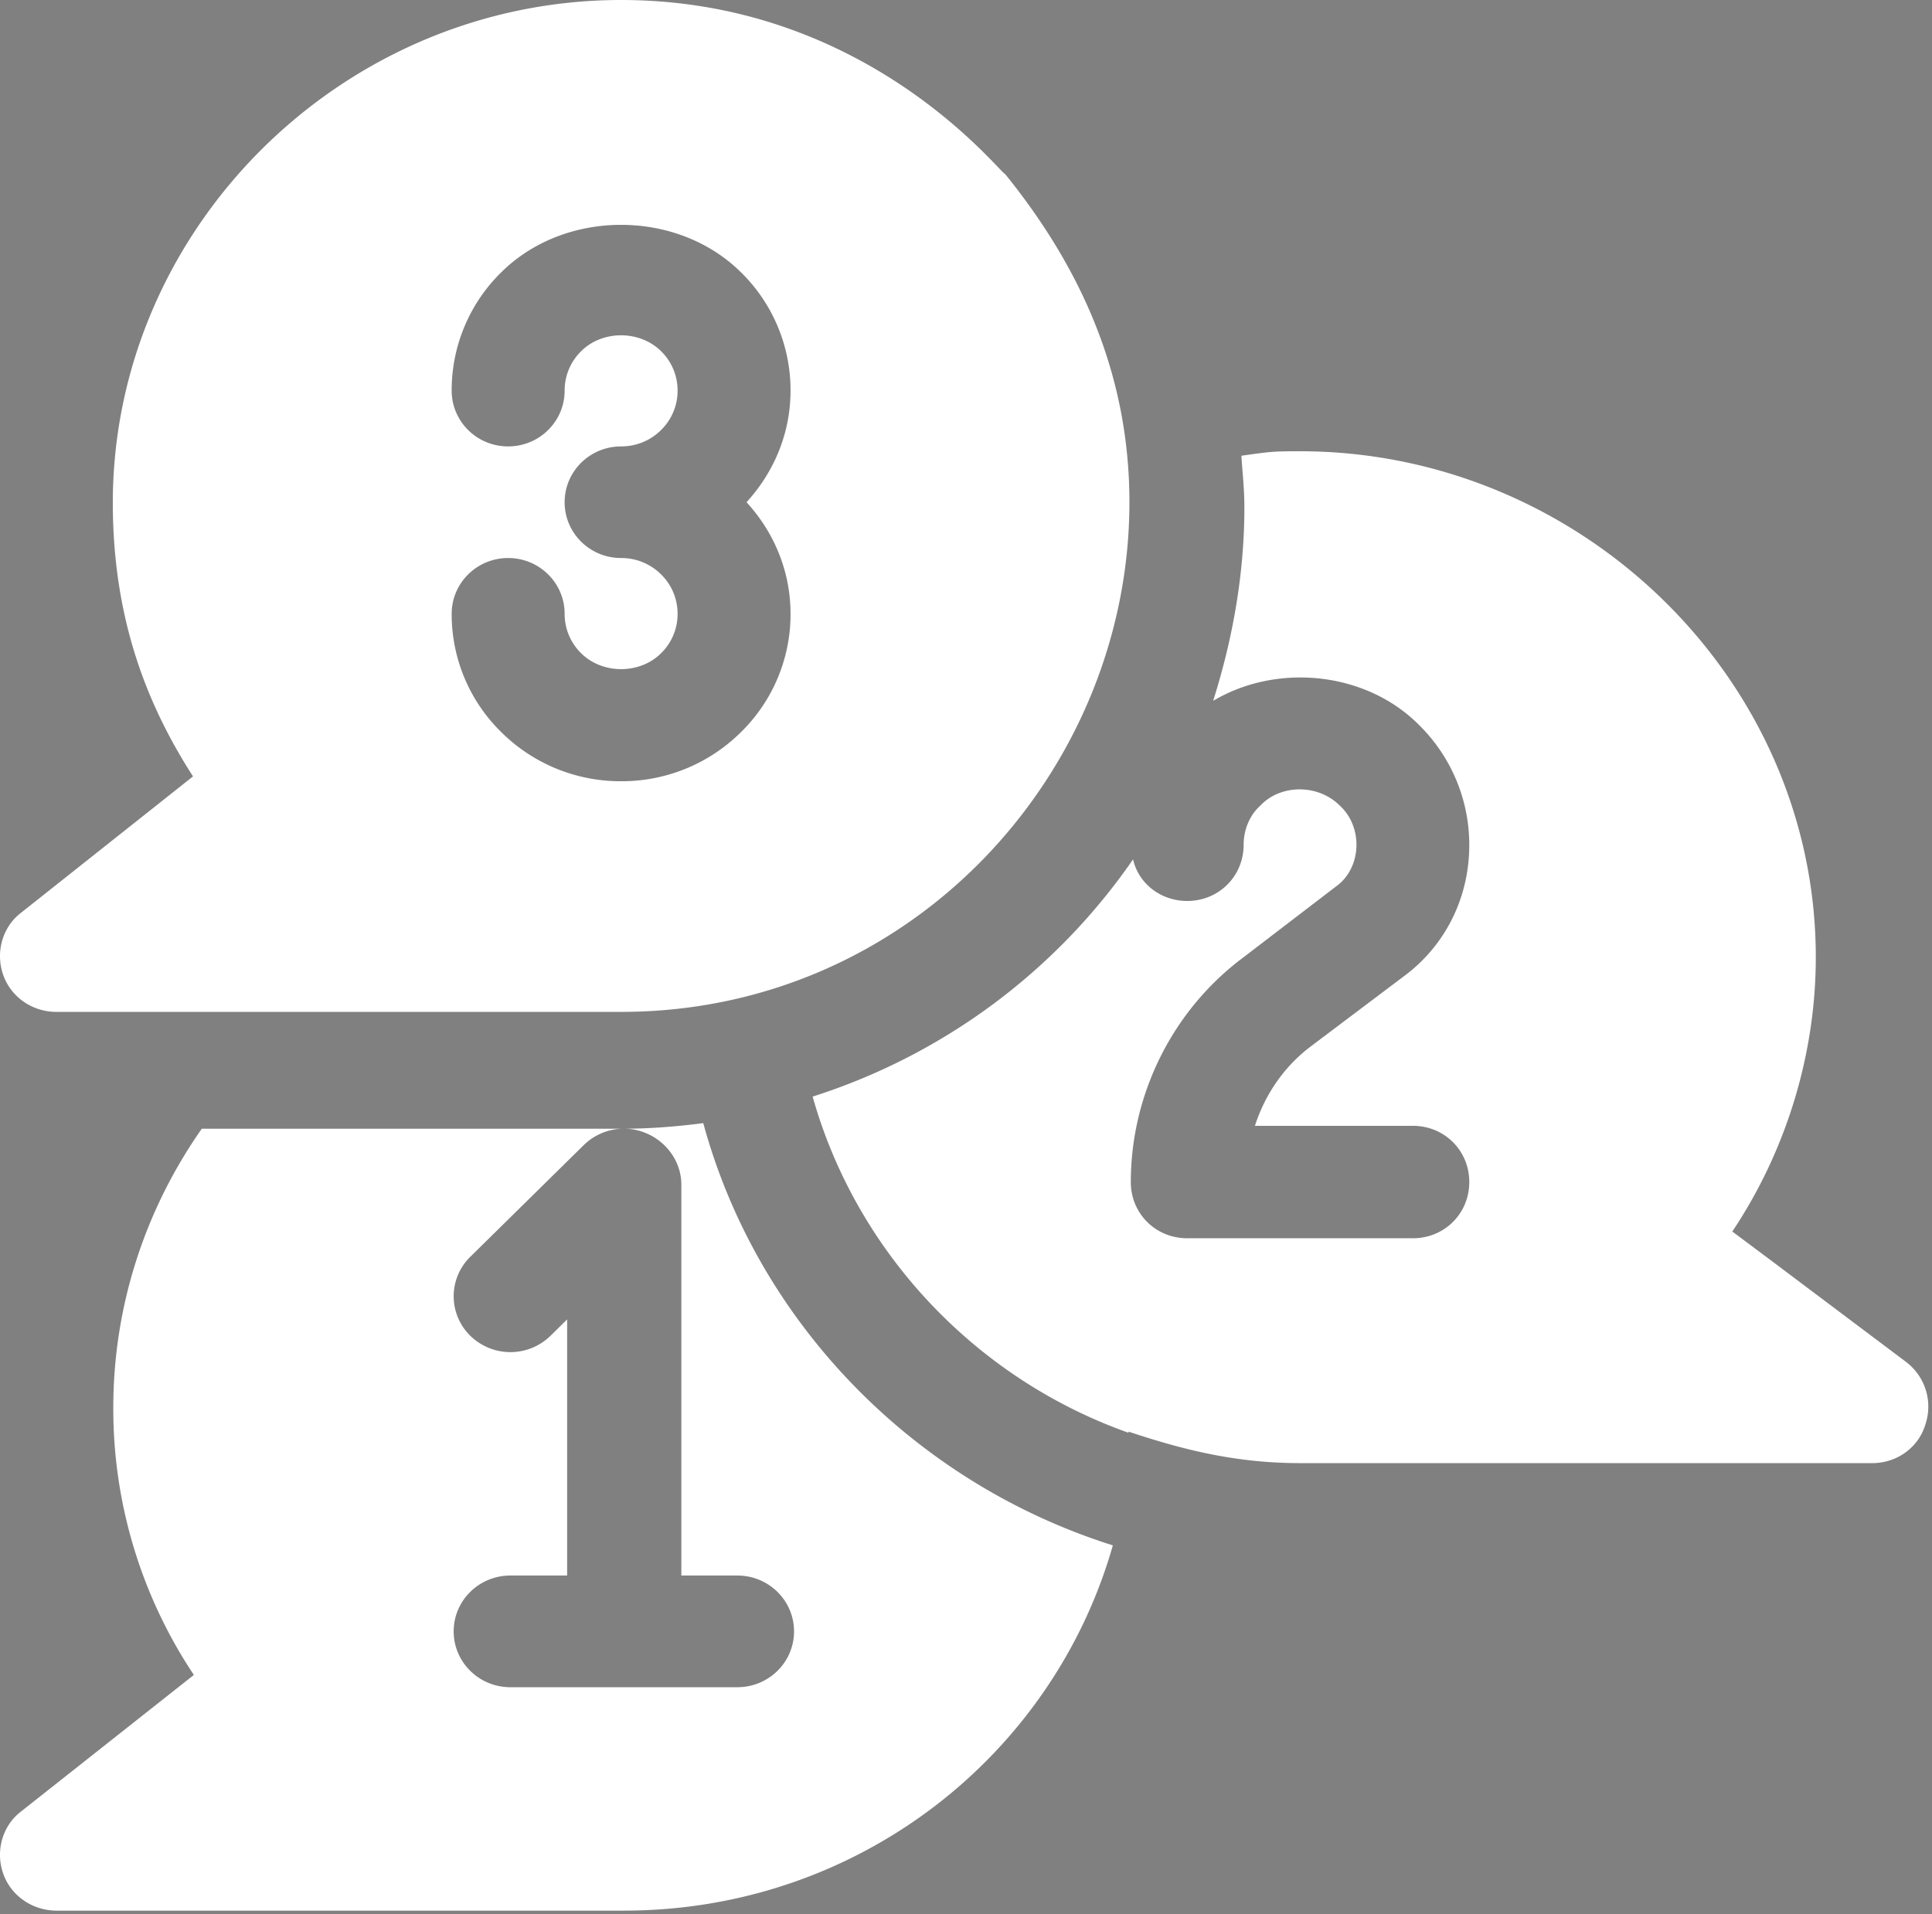 <svg xmlns="http://www.w3.org/2000/svg" width="111" height="110" viewBox="0 0 111 110">
    <rect x="0" y="0" width="111" height="110" fill="#808080" stroke="none"/>
    <g fill="none" fill-rule="nonzero">
        <path fill="#000" d="M35.93 64.855c-.064-.002-.128 0-.193.001h.105l.088-.001z"/>
        <path fill="#FFF" d="M40.405 64.536c-1.47.188-2.943.314-4.475.319.392.01.784.09 1.16.246 1.219.495 2.055 1.667 2.055 2.965V90.53h3.216c1.801 0 3.259 1.435 3.259 3.209s-1.458 3.209-3.26 3.209H29.325c-1.802 0-3.26-1.435-3.26-3.21 0-1.773 1.458-3.208 3.26-3.208h3.259V75.813l-.955.94a3.294 3.294 0 0 1-4.609 0 3.174 3.174 0 0 1 0-4.538l6.519-6.418c.6-.588 1.39-.914 2.2-.94H11.593C8.4 69.412 6.509 74.933 6.509 80.902a27.557 27.557 0 0 0 4.629 15.34l-9.908 7.83c-1.108.835-1.5 2.311-1.043 3.595.456 1.284 1.694 2.118 3.064 2.118h32.591c13.428 0 24.64-8.857 28.095-20.988-11.408-3.595-20.403-12.773-23.532-24.262zM57.75 10.004C57.304 9.784 49.73 0 35.685 0 19.615 0 6.365 13.232 6.482 29.11c.045 6.192 1.768 11.092 4.607 15.502-12.482 9.9-9.354 7.418-9.865 7.823-1.103.834-1.492 2.309-1.038 3.591.454 1.283 1.687 2.117 3.05 2.117h32.449c16.75 0 29.204-13.86 29.204-29.285 0-7.212-2.7-13.37-7.139-18.854zM45.42 35.27a9.485 9.485 0 0 1-2.856 6.805 9.709 9.709 0 0 1-6.88 2.815 9.715 9.715 0 0 1-6.885-2.822 9.48 9.48 0 0 1-2.849-6.798c0-1.772 1.451-3.206 3.245-3.206 1.793 0 3.245 1.434 3.245 3.206 0 .858.336 1.663.947 2.264 1.23 1.221 3.372 1.215 4.589.006a3.157 3.157 0 0 0 .954-2.27c0-.858-.336-1.662-.948-2.264a3.233 3.233 0 0 0-2.297-.942c-1.794 0-3.245-1.434-3.245-3.206 0-1.773 1.451-3.207 3.245-3.207.868 0 1.682-.332 2.29-.936a3.157 3.157 0 0 0 .955-2.27c0-.858-.336-1.663-.948-2.264-1.23-1.221-3.372-1.215-4.588-.006a3.157 3.157 0 0 0-.954 2.27c0 1.772-1.452 3.206-3.245 3.206-1.794 0-3.245-1.434-3.245-3.206a9.485 9.485 0 0 1 2.855-6.804c3.657-3.626 10.096-3.633 13.766.006a9.48 9.48 0 0 1 2.848 6.798c0 2.401-.914 4.646-2.528 6.412 1.613 1.761 2.528 4.009 2.528 6.413z"/>
        <path fill="#FFF" d="M109.51 78.257l-7.65-5.75-2.333-1.744c2.994-4.478 4.797-10.01 4.797-15.763 0-16.022-13.556-29.071-29.632-29.071-1.531 0-1.702.02-3.371.258.065.969.173 1.938.173 2.972 0 3.876-.691 7.623-1.794 11.111 3.695-2.196 8.817-1.68 11.863 1.422a9.663 9.663 0 0 1 2.852 6.848c0 3.229-1.527 5.914-3.76 7.558l-5.315 4.005c-1.556 1.163-2.657 2.778-3.241 4.587h9.075c1.816 0 3.241 1.421 3.241 3.23 0 1.81-1.425 3.23-3.24 3.23H68.21c-1.816 0-3.241-1.42-3.241-3.23 0-5.039 2.398-9.884 6.482-12.92l5.315-4.07c.757-.538 1.167-1.453 1.167-2.39 0-.84-.324-1.68-.972-2.262-1.232-1.227-3.371-1.227-4.538 0-.648.582-.972 1.422-.972 2.262 0 1.808-1.426 3.23-3.241 3.23-1.491 0-2.788-.97-3.112-2.39a35.445 35.445 0 0 1-18.41 13.63c2.528 8.98 9.4 16.216 18.15 19.317v-.065c3.035 1.01 6.098 1.81 9.854 1.81h32.873c1.426 0 2.657-.905 3.046-2.197a3.216 3.216 0 0 0-1.102-3.618z"/>
    </g>
</svg>
